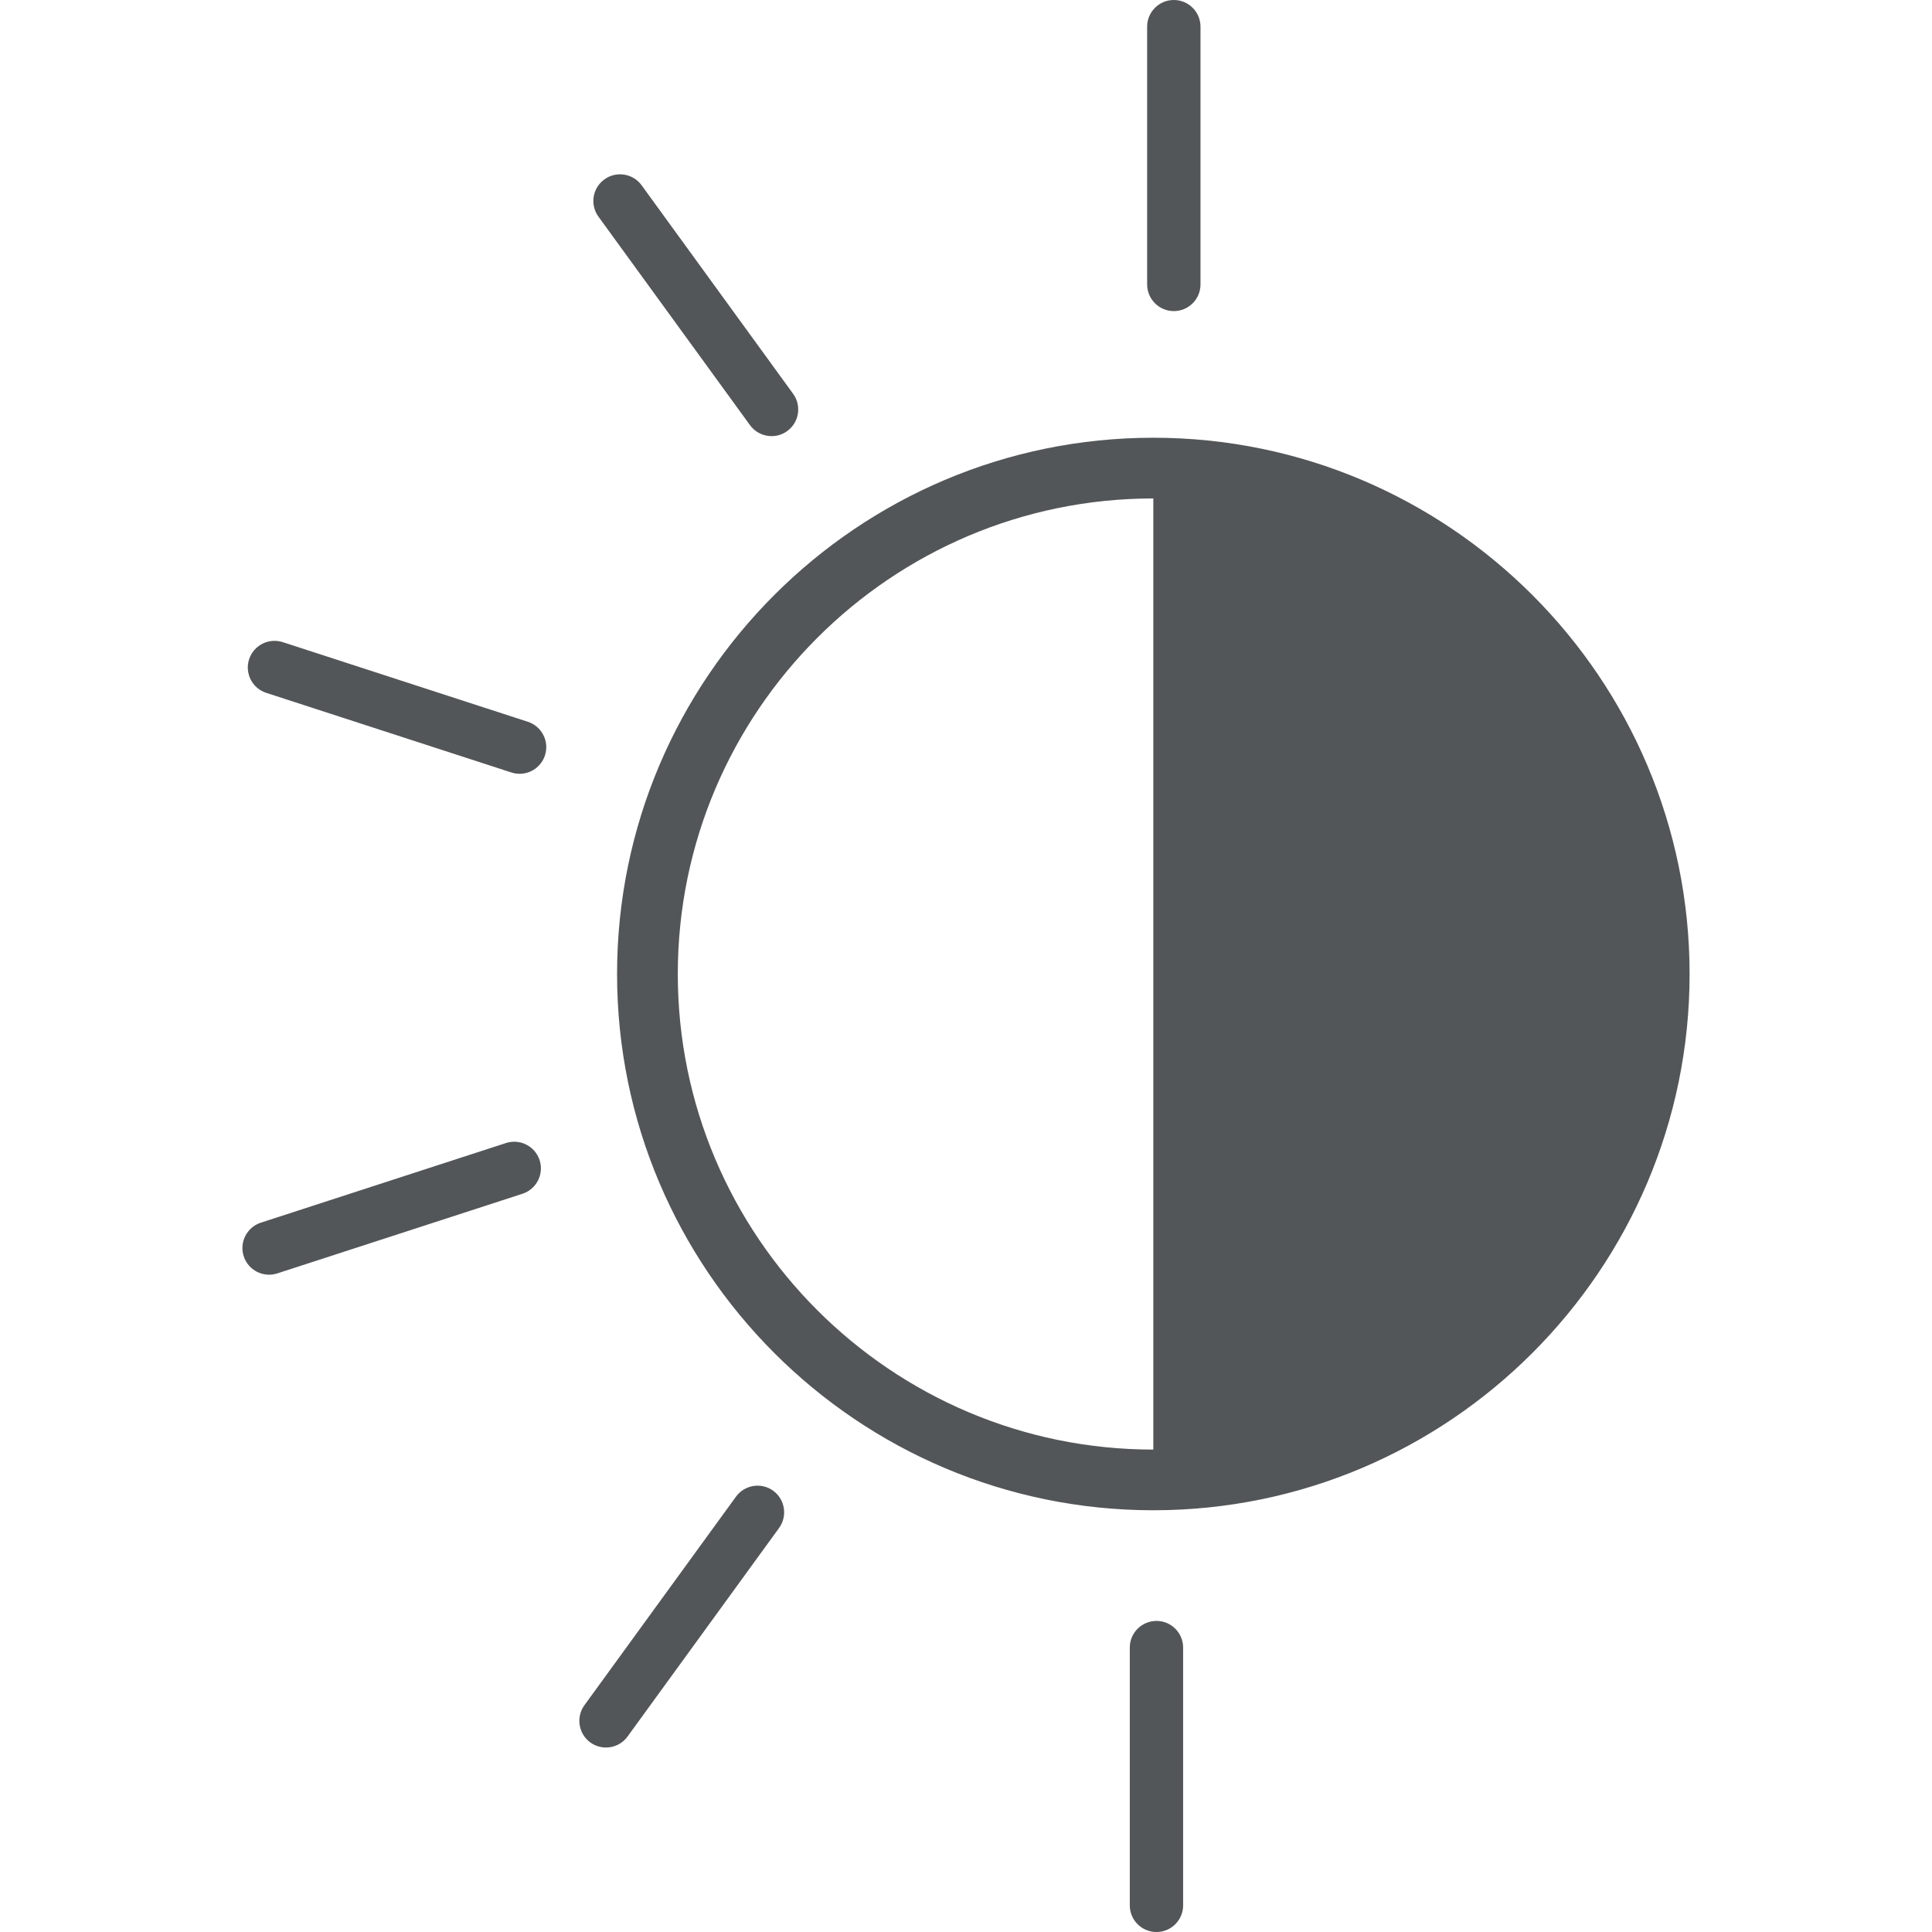 <?xml version="1.0"?>
<svg xmlns="http://www.w3.org/2000/svg" xmlns:xlink="http://www.w3.org/1999/xlink" xmlns:svgjs="http://svgjs.com/svgjs" version="1.1" width="512" height="512" x="0" y="0" viewBox="0 0 91.521 91.521" style="enable-background:new 0 0 512 512" xml:space="preserve" class=""><g>
<g xmlns="http://www.w3.org/2000/svg">
	<path d="M54.634,20.736c-14.007,0-25.403,11.396-25.403,25.404s11.396,25.403,25.403,25.403c14.008,0,25.404-11.396,25.404-25.403   S68.642,20.736,54.634,20.736z M54.634,68.668c-12.421,0-22.526-10.106-22.526-22.528s10.105-22.528,22.526-22.528V68.668z    M56.046,78.049v12.209c0,0.697-0.565,1.264-1.262,1.264c-0.699,0-1.265-0.564-1.265-1.264V78.049c0-0.698,0.566-1.264,1.265-1.264   S56.046,77.351,56.046,78.049z M36.626,70.617c0.564,0.412,0.689,1.201,0.279,1.766l-7.177,9.878   c-0.246,0.341-0.631,0.521-1.021,0.521c-0.258,0-0.518-0.078-0.742-0.24c-0.564-0.41-0.689-1.201-0.279-1.766l7.178-9.877   C35.273,70.335,36.064,70.209,36.626,70.617z M25.562,54.957c0.215,0.664-0.148,1.376-0.811,1.593l-11.613,3.772   c-0.131,0.041-0.262,0.062-0.391,0.062c-0.533,0-1.027-0.339-1.201-0.873c-0.217-0.663,0.148-1.376,0.811-1.592l11.613-3.773   C24.634,53.933,25.345,54.295,25.562,54.957z M25.816,35.783c-0.174,0.533-0.67,0.873-1.201,0.873   c-0.129,0-0.262-0.021-0.391-0.063l-11.613-3.772c-0.662-0.215-1.025-0.927-0.811-1.591c0.217-0.663,0.93-1.024,1.592-0.812   l11.613,3.773C25.667,34.408,26.031,35.119,25.816,35.783z M28.349,10.263c-0.41-0.565-0.285-1.354,0.281-1.764   c0.563-0.41,1.354-0.285,1.764,0.278l7.178,9.879c0.408,0.563,0.285,1.354-0.281,1.764c-0.225,0.163-0.484,0.24-0.74,0.24   c-0.391,0-0.777-0.18-1.023-0.52L28.349,10.263z M54.341,13.473V1.264C54.341,0.566,54.907,0,55.605,0s1.264,0.565,1.264,1.264   v12.209c0,0.697-0.564,1.264-1.264,1.264C54.907,14.737,54.341,14.17,54.341,13.473z" fill="#535658" data-original="#000000" style=""/>
</g>
<g xmlns="http://www.w3.org/2000/svg">
</g>
<g xmlns="http://www.w3.org/2000/svg">
</g>
<g xmlns="http://www.w3.org/2000/svg">
</g>
<g xmlns="http://www.w3.org/2000/svg">
</g>
<g xmlns="http://www.w3.org/2000/svg">
</g>
<g xmlns="http://www.w3.org/2000/svg">
</g>
<g xmlns="http://www.w3.org/2000/svg">
</g>
<g xmlns="http://www.w3.org/2000/svg">
</g>
<g xmlns="http://www.w3.org/2000/svg">
</g>
<g xmlns="http://www.w3.org/2000/svg">
</g>
<g xmlns="http://www.w3.org/2000/svg">
</g>
<g xmlns="http://www.w3.org/2000/svg">
</g>
<g xmlns="http://www.w3.org/2000/svg">
</g>
<g xmlns="http://www.w3.org/2000/svg">
</g>
<g xmlns="http://www.w3.org/2000/svg">
</g>
</g></svg>
